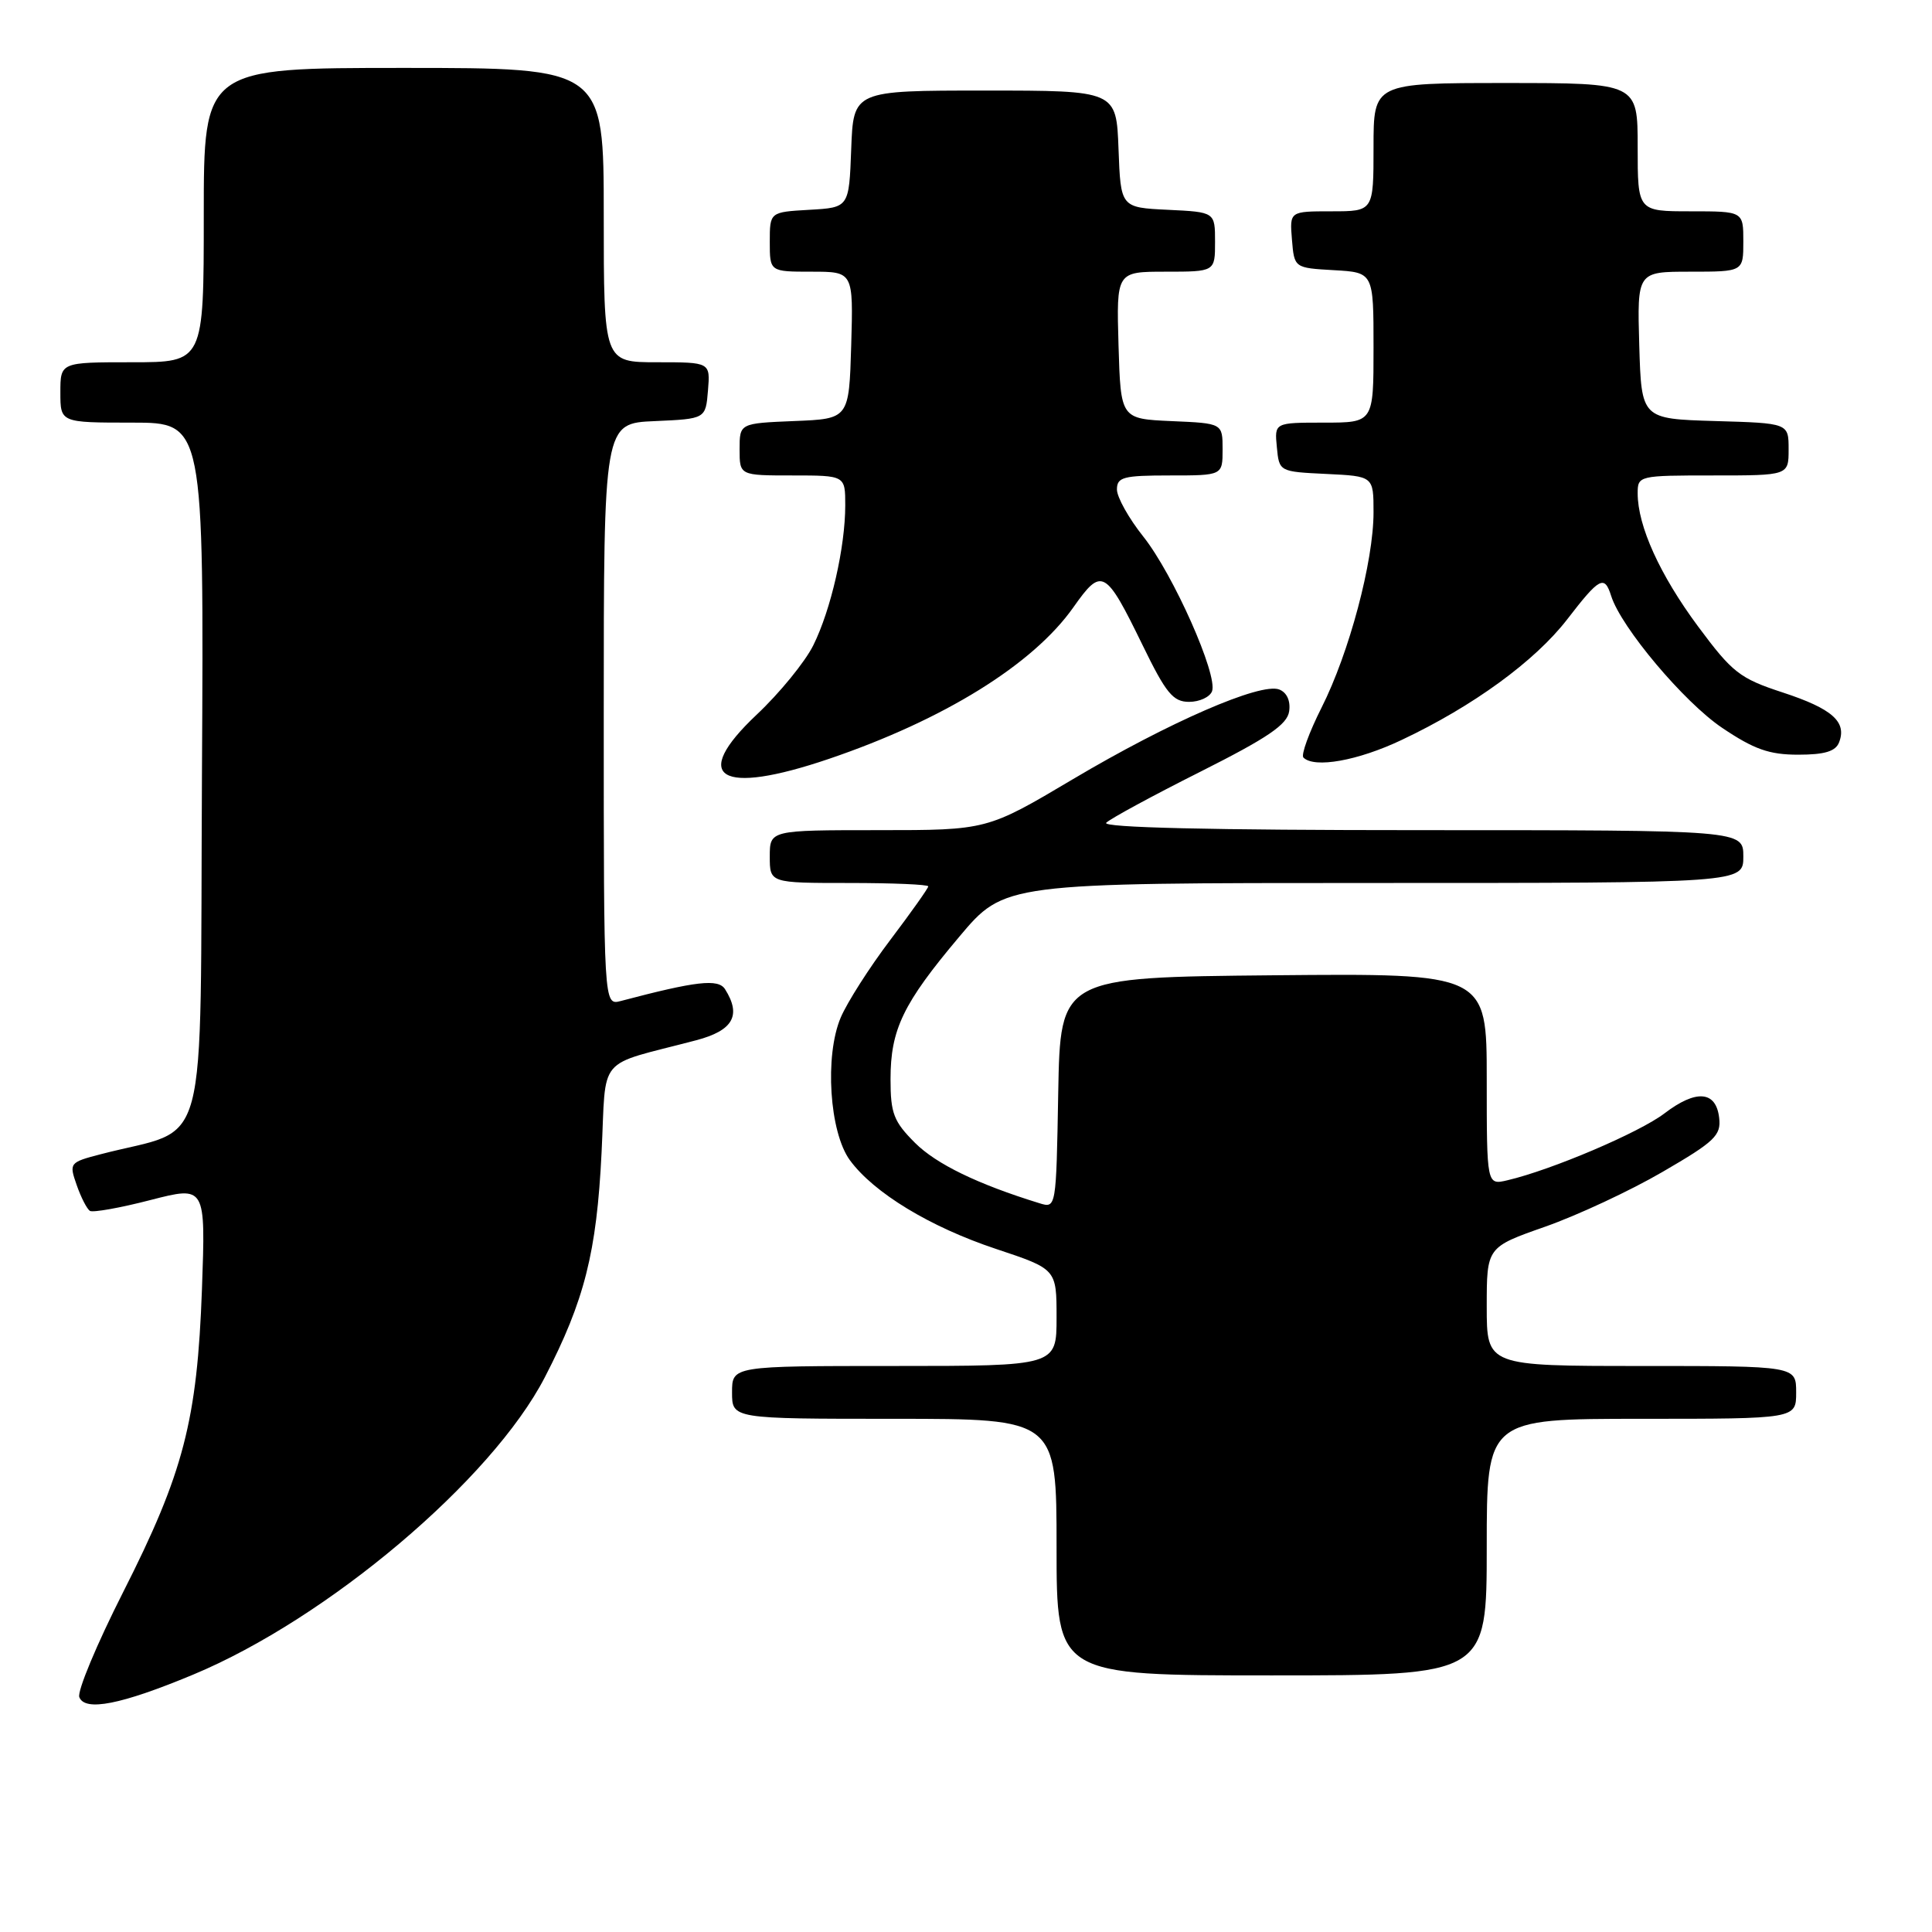 <?xml version="1.0" encoding="UTF-8" standalone="no"?>
<!DOCTYPE svg PUBLIC "-//W3C//DTD SVG 1.1//EN" "http://www.w3.org/Graphics/SVG/1.1/DTD/svg11.dtd" >
<svg xmlns="http://www.w3.org/2000/svg" xmlns:xlink="http://www.w3.org/1999/xlink" version="1.1" viewBox="0 0 256 256">
 <g >
 <path fill="currentColor"
d=" M 25.56 221.91 C 43.41 214.48 65.16 196.10 72.19 182.50 C 77.45 172.33 79.06 165.96 79.71 152.75 C 80.37 139.54 78.82 141.38 92.25 137.84 C 97.14 136.55 98.27 134.55 96.07 131.07 C 95.17 129.66 92.25 130.00 82.25 132.64 C 80.00 133.23 80.00 133.23 80.00 94.66 C 80.00 56.09 80.00 56.09 86.75 55.80 C 93.50 55.50 93.50 55.50 93.81 51.75 C 94.12 48.00 94.12 48.00 87.06 48.00 C 80.00 48.00 80.00 48.00 80.00 28.50 C 80.00 9.00 80.00 9.00 53.50 9.00 C 27.00 9.00 27.00 9.00 27.00 28.50 C 27.00 48.00 27.00 48.00 17.50 48.00 C 8.00 48.00 8.00 48.00 8.00 52.00 C 8.00 56.00 8.00 56.00 17.51 56.00 C 27.02 56.00 27.02 56.00 26.76 102.65 C 26.47 154.68 27.96 149.11 13.31 152.95 C 9.20 154.02 9.14 154.11 10.16 157.02 C 10.73 158.66 11.52 160.20 11.92 160.45 C 12.31 160.69 15.93 160.05 19.94 159.01 C 27.25 157.13 27.25 157.13 26.76 170.82 C 26.13 188.21 24.33 195.16 16.30 211.00 C 12.82 217.87 10.21 224.12 10.51 224.88 C 11.25 226.81 16.05 225.87 25.56 221.91 Z  M 197.00 205.00 C 197.00 188.00 197.00 188.00 217.50 188.00 C 238.00 188.00 238.00 188.00 238.00 184.50 C 238.00 181.00 238.00 181.00 217.50 181.00 C 197.00 181.00 197.00 181.00 197.00 173.13 C 197.00 165.26 197.00 165.26 204.75 162.54 C 209.01 161.04 216.01 157.78 220.30 155.28 C 227.21 151.27 228.07 150.45 227.80 148.13 C 227.39 144.54 224.76 144.32 220.55 147.53 C 217.22 150.07 205.60 155.02 199.75 156.39 C 197.00 157.04 197.00 157.04 197.00 143.00 C 197.00 128.97 197.00 128.97 168.75 129.23 C 140.50 129.50 140.50 129.50 140.22 144.81 C 139.95 160.12 139.95 160.12 137.72 159.43 C 129.55 156.91 124.07 154.25 121.25 151.44 C 118.42 148.61 118.00 147.54 118.00 143.00 C 118.00 136.41 119.66 132.96 127.11 124.12 C 133.10 117.00 133.10 117.00 182.05 117.00 C 231.00 117.00 231.00 117.00 231.00 113.50 C 231.00 110.00 231.00 110.00 188.30 110.00 C 160.44 110.00 145.94 109.66 146.58 109.02 C 147.12 108.48 152.72 105.44 159.03 102.27 C 168.01 97.75 170.57 96.01 170.82 94.25 C 171.02 92.86 170.51 91.75 169.50 91.36 C 167.03 90.41 154.88 95.70 142.16 103.25 C 130.79 110.00 130.79 110.00 116.39 110.00 C 102.00 110.00 102.00 110.00 102.00 113.50 C 102.00 117.00 102.00 117.00 112.50 117.00 C 118.28 117.00 123.00 117.20 123.00 117.45 C 123.00 117.69 120.74 120.88 117.98 124.53 C 115.22 128.17 112.26 132.81 111.40 134.83 C 109.25 139.89 109.90 150.04 112.62 153.74 C 115.79 158.06 123.23 162.58 131.98 165.49 C 140.00 168.16 140.00 168.16 140.00 174.58 C 140.00 181.00 140.00 181.00 118.50 181.00 C 97.00 181.00 97.00 181.00 97.00 184.50 C 97.00 188.00 97.00 188.00 118.50 188.00 C 140.00 188.00 140.00 188.00 140.00 205.00 C 140.00 222.00 140.00 222.00 168.50 222.00 C 197.00 222.00 197.00 222.00 197.00 205.00 Z  M 109.85 100.55 C 125.08 95.37 136.89 88.05 142.23 80.47 C 146.00 75.12 146.47 75.38 151.42 85.53 C 154.50 91.86 155.44 93.00 157.56 93.00 C 158.94 93.00 160.30 92.37 160.60 91.60 C 161.41 89.48 155.46 76.09 151.50 71.11 C 149.57 68.69 148.00 65.88 148.00 64.86 C 148.00 63.22 148.84 63.00 155.00 63.00 C 162.00 63.00 162.00 63.00 162.00 59.55 C 162.00 56.09 162.00 56.09 155.25 55.80 C 148.50 55.50 148.50 55.50 148.21 45.75 C 147.93 36.00 147.93 36.00 154.46 36.00 C 161.00 36.00 161.00 36.00 161.00 32.05 C 161.00 28.10 161.00 28.10 154.75 27.80 C 148.50 27.50 148.50 27.50 148.21 19.75 C 147.92 12.00 147.92 12.00 130.50 12.00 C 113.08 12.00 113.08 12.00 112.79 19.75 C 112.50 27.50 112.50 27.50 107.25 27.80 C 102.00 28.10 102.00 28.10 102.00 32.05 C 102.00 36.00 102.00 36.00 107.54 36.00 C 113.07 36.00 113.07 36.00 112.79 45.75 C 112.50 55.50 112.50 55.50 105.25 55.79 C 98.00 56.09 98.00 56.09 98.00 59.54 C 98.00 63.00 98.00 63.00 105.00 63.00 C 112.00 63.00 112.00 63.00 112.00 66.95 C 112.00 72.50 110.11 80.78 107.77 85.50 C 106.68 87.70 103.30 91.84 100.26 94.70 C 91.39 103.06 95.35 105.48 109.85 100.55 Z  M 185.72 98.05 C 195.19 93.58 203.39 87.60 207.66 82.07 C 211.96 76.49 212.60 76.15 213.49 78.97 C 214.81 83.14 223.15 93.05 228.19 96.44 C 232.42 99.29 234.43 100.00 238.27 100.00 C 241.78 100.00 243.23 99.56 243.69 98.36 C 244.74 95.64 242.78 93.91 236.23 91.76 C 230.51 89.89 229.55 89.13 224.99 82.99 C 219.94 76.17 217.00 69.70 217.00 65.37 C 217.00 63.03 217.14 63.00 227.00 63.00 C 237.00 63.00 237.00 63.00 237.00 59.54 C 237.00 56.07 237.00 56.07 227.25 55.79 C 217.50 55.50 217.50 55.50 217.21 45.75 C 216.93 36.00 216.93 36.00 223.96 36.00 C 231.00 36.00 231.00 36.00 231.00 32.00 C 231.00 28.00 231.00 28.00 224.00 28.00 C 217.00 28.00 217.00 28.00 217.00 19.50 C 217.00 11.00 217.00 11.00 199.50 11.00 C 182.00 11.00 182.00 11.00 182.00 19.50 C 182.00 28.00 182.00 28.00 176.44 28.00 C 170.88 28.00 170.88 28.00 171.19 31.75 C 171.50 35.50 171.50 35.50 176.75 35.80 C 182.00 36.10 182.00 36.10 182.00 46.05 C 182.00 56.00 182.00 56.00 175.44 56.00 C 168.87 56.00 168.87 56.00 169.19 59.25 C 169.50 62.50 169.50 62.50 175.75 62.80 C 182.00 63.10 182.00 63.10 182.00 67.89 C 182.00 74.40 178.78 86.51 175.11 93.77 C 173.45 97.07 172.37 100.04 172.71 100.38 C 174.16 101.83 179.93 100.80 185.72 98.05 Z "/>
</g>
</svg>